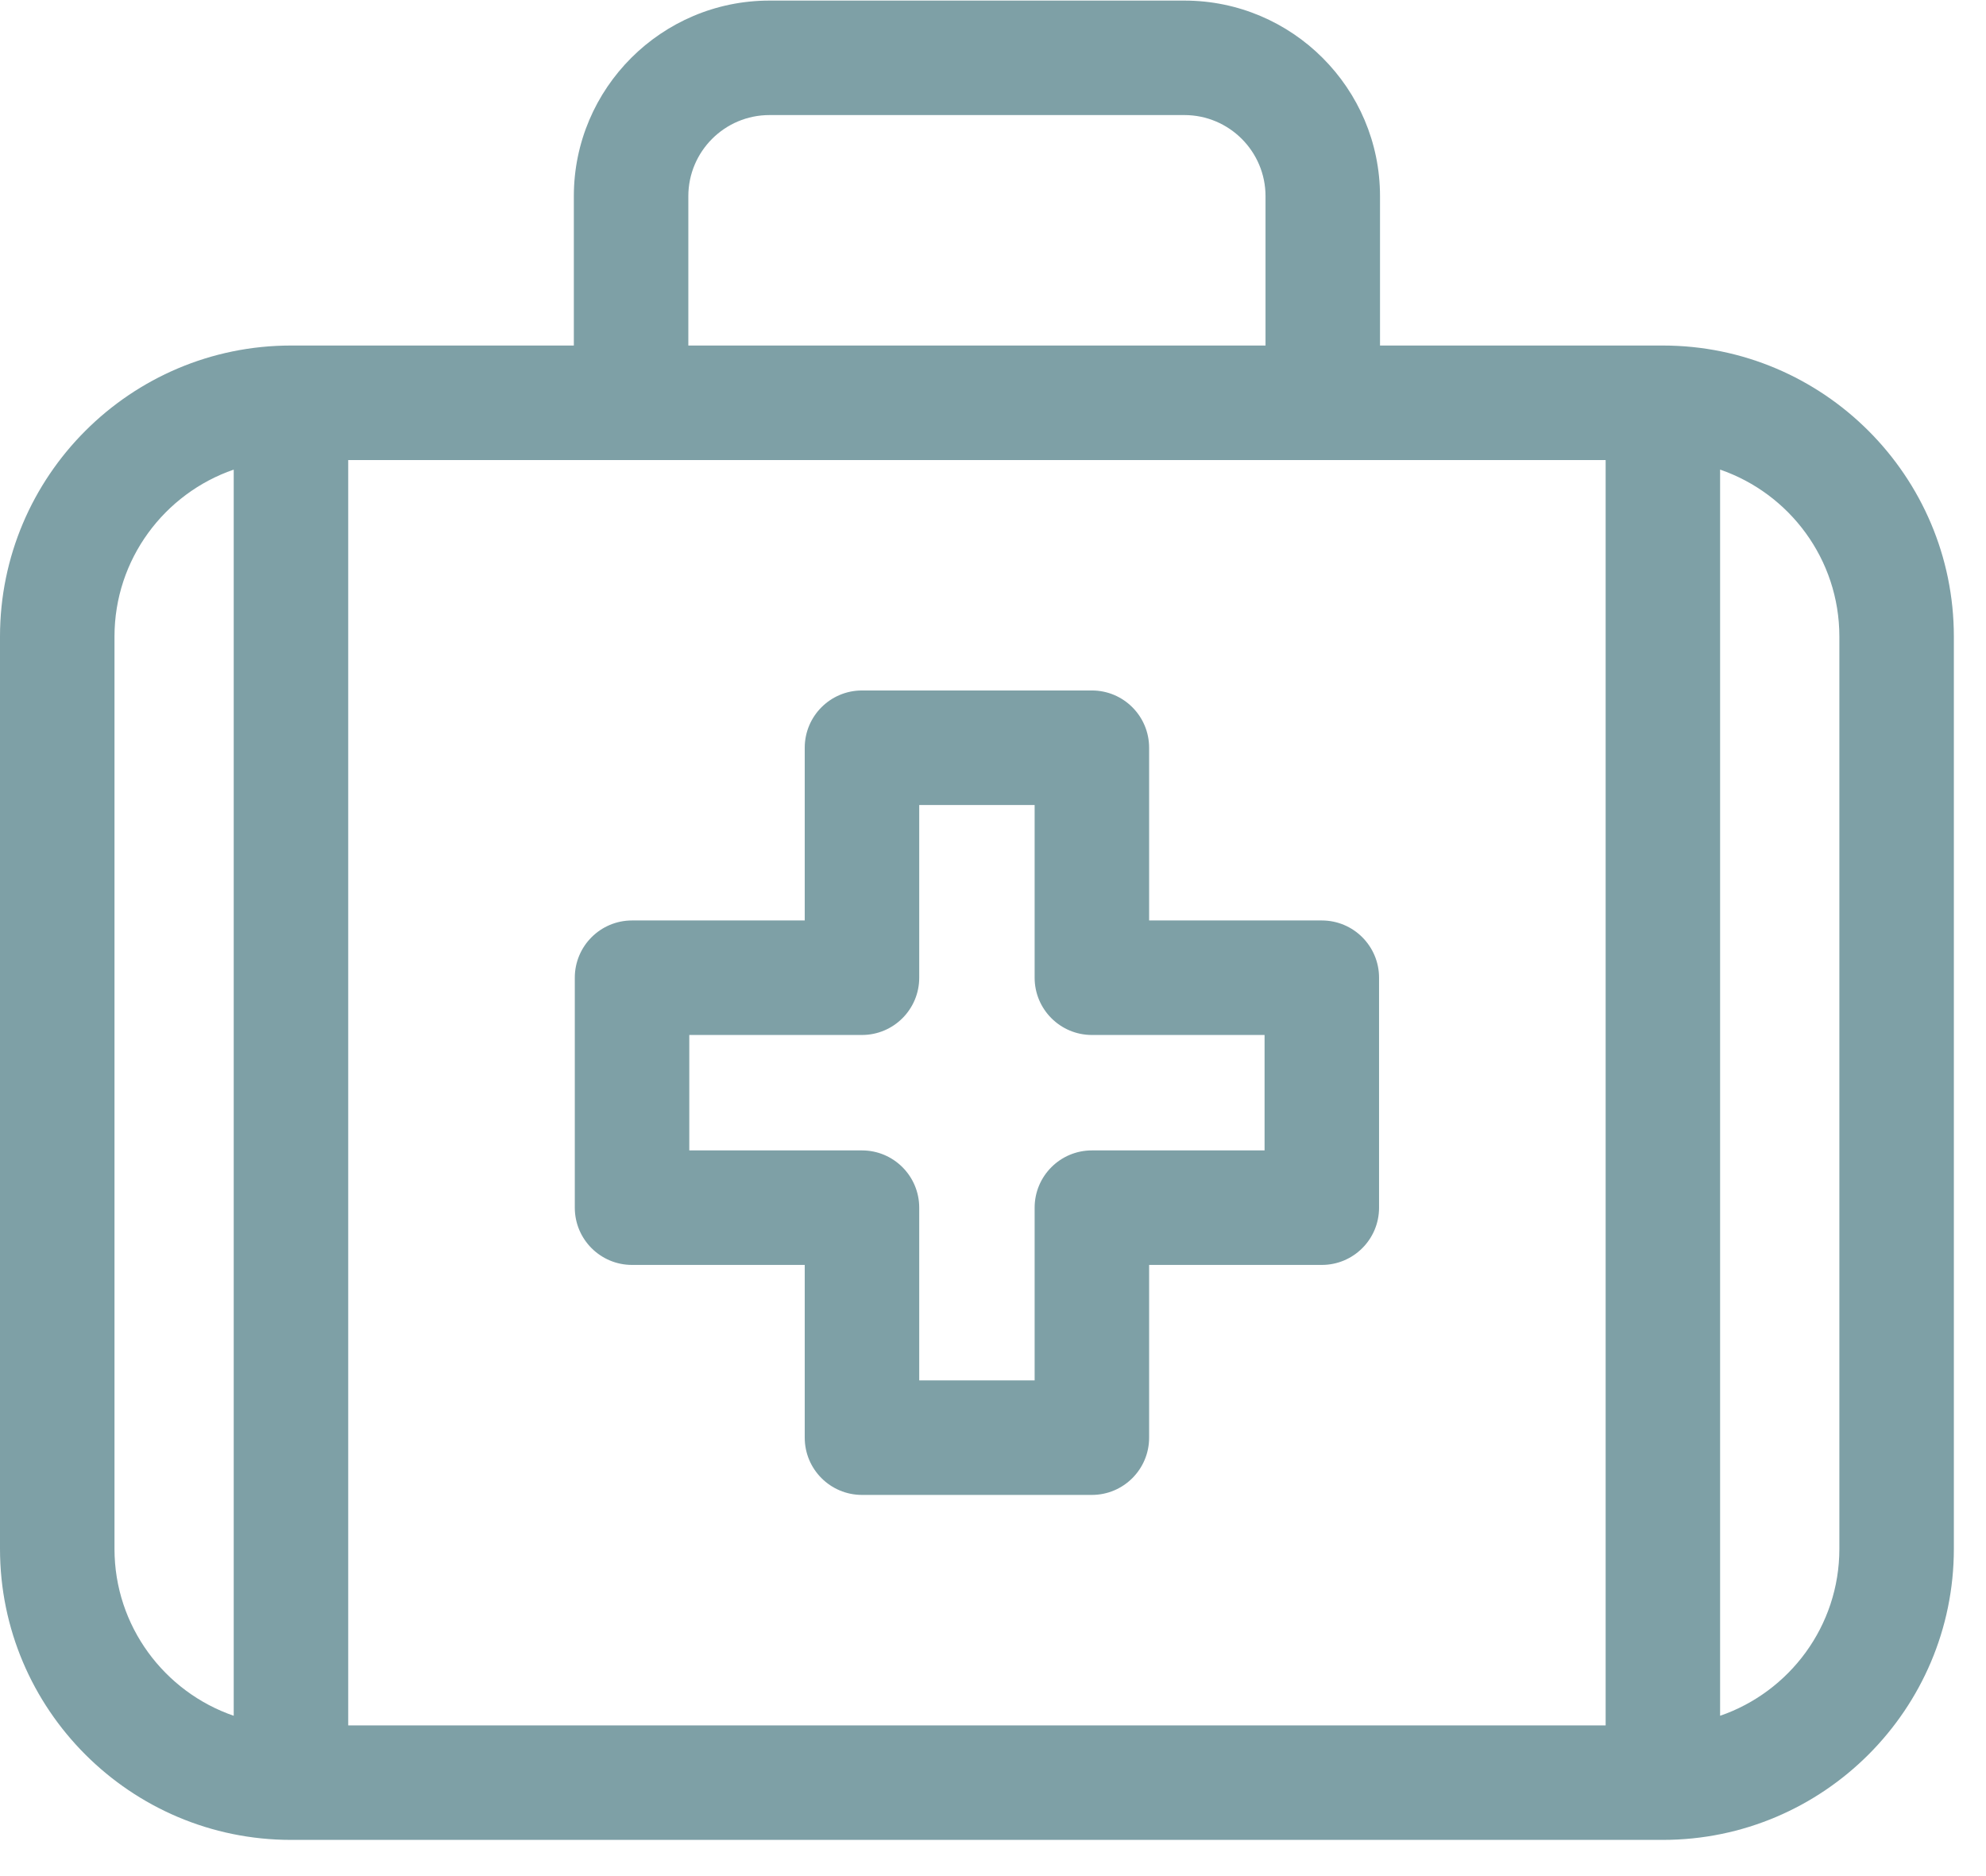 <svg width="54" height="51" viewBox="0 0 54 51" fill="none" xmlns="http://www.w3.org/2000/svg">
<path d="M45.214 9.393H37.523V5.333C37.523 2.401 35.137 0.016 32.205 0.016H20.921C17.989 0.016 15.603 2.401 15.603 5.333V9.393H7.912C3.549 9.393 0 12.942 0 17.305V42.104C0 46.466 3.549 50.016 7.912 50.016H45.214C49.577 50.016 53.126 46.466 53.126 42.104V17.305C53.126 12.942 49.577 9.393 45.214 9.393ZM18.716 5.333C18.716 4.117 19.705 3.128 20.921 3.128H32.205C33.421 3.128 34.41 4.117 34.41 5.333V9.393H18.716V5.333ZM3.113 42.104V17.305C3.113 15.203 4.471 13.414 6.355 12.766V46.642C4.471 45.994 3.113 44.205 3.113 42.104ZM9.468 46.903V12.506H43.658V46.903H9.468ZM50.013 42.104C50.013 44.205 48.655 45.994 46.77 46.642V12.766C48.655 13.414 50.013 15.203 50.013 17.305V42.104Z" fill="#7EA0A6"/>
<path d="M35.94 25.022H31.245V20.327C31.245 19.467 30.548 18.77 29.689 18.77H23.437C22.578 18.77 21.881 19.467 21.881 20.327V25.022H17.185C16.326 25.022 15.629 25.719 15.629 26.578V32.83C15.629 33.69 16.326 34.386 17.185 34.386H21.881V39.082C21.881 39.941 22.578 40.638 23.437 40.638H29.689C30.548 40.638 31.245 39.941 31.245 39.082V34.386H35.94C36.8 34.386 37.497 33.69 37.497 32.83V26.578C37.497 25.719 36.8 25.022 35.94 25.022ZM34.384 31.273H29.689C28.829 31.273 28.132 31.97 28.132 32.83V37.525H24.994V32.83C24.994 31.97 24.297 31.273 23.437 31.273H18.742V28.135H23.437C24.297 28.135 24.994 27.438 24.994 26.578V21.883H28.132V26.578C28.132 27.438 28.829 28.135 29.689 28.135H34.384V31.273Z" fill="#7EA0A6"/>
</svg>
